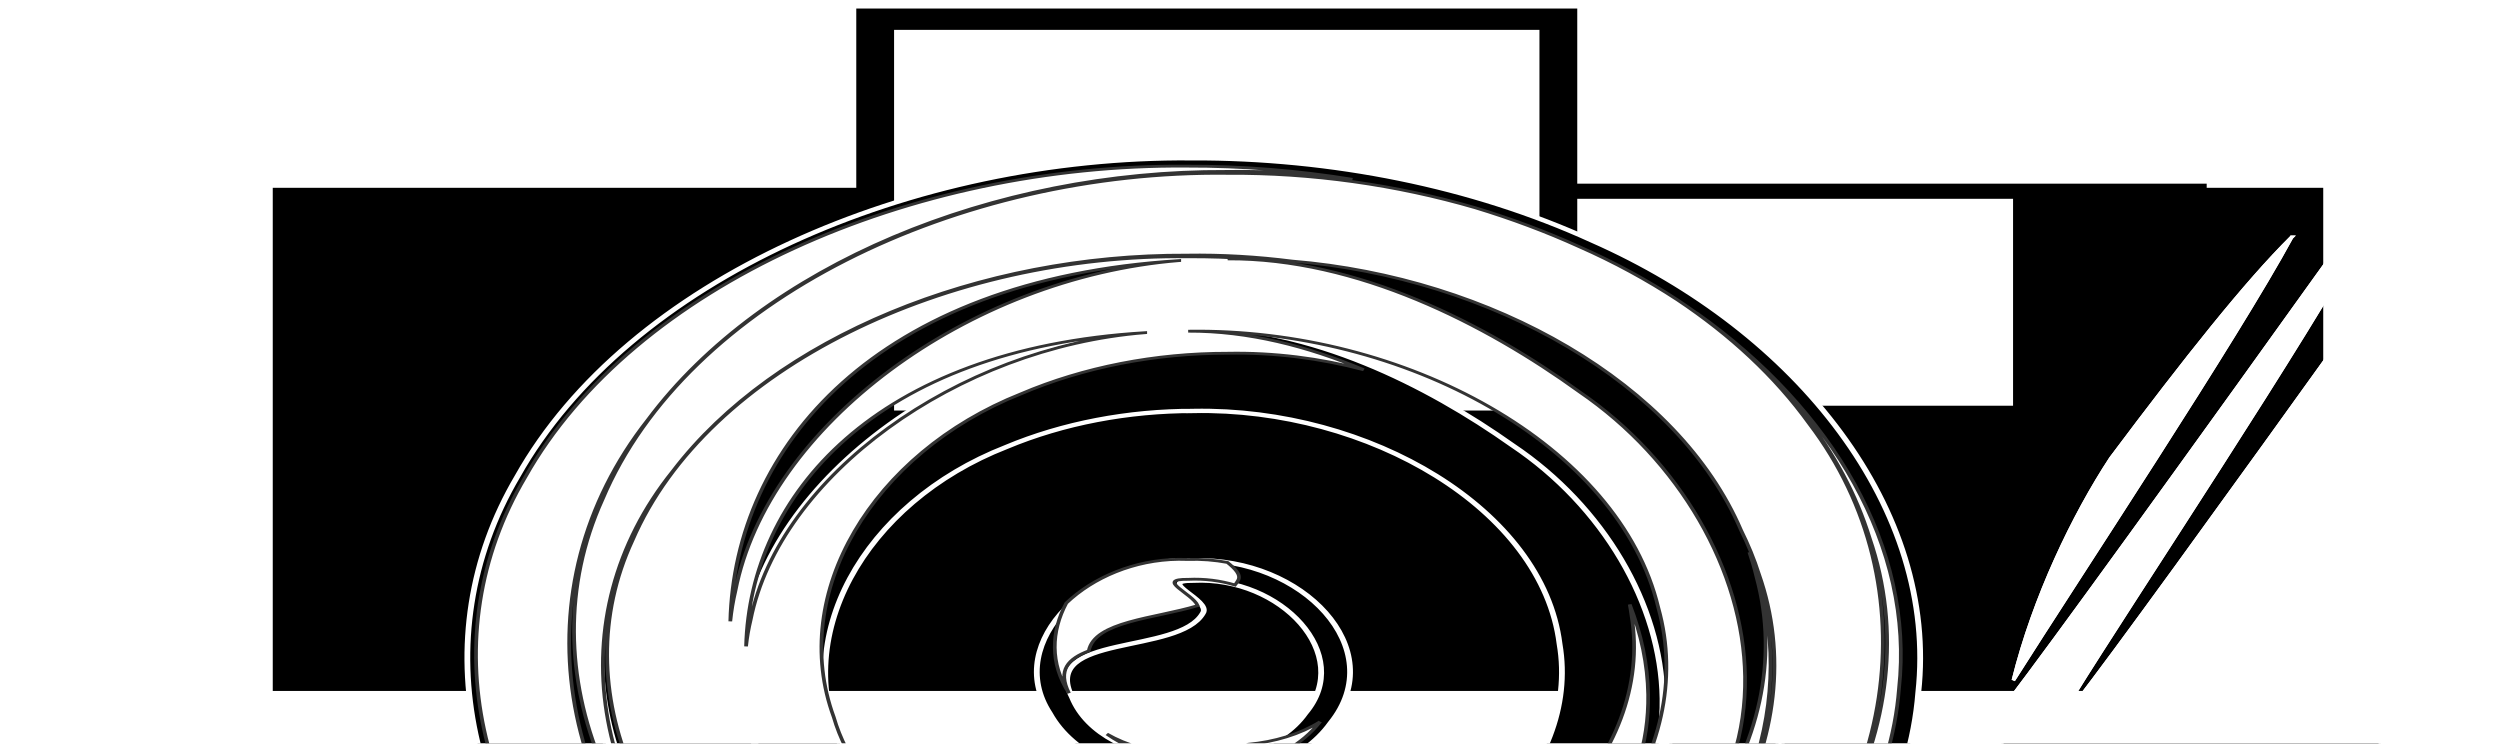 <?xml version="1.0" encoding="UTF-8" standalone="no"?>
<svg
   xmlns:dc="http://purl.org/dc/elements/1.1/"
   xmlns:cc="http://creativecommons.org/ns#"
   xmlns:rdf="http://www.w3.org/1999/02/22-rdf-syntax-ns#"
   xmlns:svg="http://www.w3.org/2000/svg"
   xmlns="http://www.w3.org/2000/svg"
   xmlns:sodipodi="http://sodipodi.sourceforge.net/DTD/sodipodi-0.dtd"
   xmlns:inkscape="http://www.inkscape.org/namespaces/inkscape"
   width="77mm"
   height="22.9mm"
   viewBox="0 0 77 22.9"
   version="1.1"
   id="svg8"
   inkscape:version="1.0.1 (3bc2e813f5, 2020-09-07)"
   sodipodi:docname="logo3.svg">
  <defs
     id="defs2">
    <rect
       x="3.175"
       y="33.281"
       width="84.876"
       height="14.324"
       id="rect906" />
    <rect
       x="23.385"
       y="67.613"
       width="371.741"
       height="74.932"
       id="rect1462" />
    <rect
       x="20.199"
       y="57.064"
       width="143.374"
       height="21.01"
       id="rect1028" />
    <filter
       inkscape:collect="always"
       style="color-interpolation-filters:sRGB"
       id="filter893"
       x="-0.004"
       width="1.009"
       y="-0.014"
       height="1.028">
      <feGaussianBlur
         inkscape:collect="always"
         stdDeviation="0.232"
         id="feGaussianBlur895" />
    </filter>
    <filter
       inkscape:collect="always"
       style="color-interpolation-filters:sRGB"
       id="filter1021"
       x="-0.003"
       width="0.939"
       y="-0.003"
       height="1">
      <feGaussianBlur
         inkscape:collect="always"
         stdDeviation="0.159"
         id="feGaussianBlur1023" />
    </filter>
  </defs>
  <sodipodi:namedview
     id="base"
     pagecolor="#ffffff"
     bordercolor="#666666"
     borderopacity="1.0"
     inkscape:pageopacity="0.0"
     inkscape:pageshadow="2"
     inkscape:zoom="4.0722302"
     inkscape:cx="92.810904"
     inkscape:cy="79.866294"
     inkscape:document-units="mm"
     inkscape:current-layer="layer1"
     inkscape:document-rotation="0"
     showgrid="false"
     inkscape:window-width="1920"
     inkscape:window-height="978"
     inkscape:window-x="0"
     inkscape:window-y="31"
     inkscape:window-maximized="1"
     showguides="false" />
  <g
     inkscape:label="Layer 1"
     inkscape:groupmode="layer"
     id="layer1">
    <path
       id="rect837"
       style="display:inline;fill:#000000;stroke:#000000;stroke-width:1;filter:url(#filter893)"
       d="M 177.762,454.752 V 607.184 H 666.334 V 454.752 h -73.057 v 66.455 H 474.695 v -66.455 z"
       transform="matrix(0.129,0,0,0.101,-14.466,-40.095)" />
    <g
       id="g862"
       style="display:inline;opacity:1"
       transform="matrix(0.666,0,0,0.22,-41.158,-16.671)">
      <path
         style="color:#000000;font-style:normal;font-variant:normal;font-weight:normal;font-stretch:normal;font-size:medium;line-height:normal;font-family:sans-serif;font-variant-ligatures:normal;font-variant-position:normal;font-variant-caps:normal;font-variant-numeric:normal;font-variant-alternates:normal;font-variant-east-asian:normal;font-feature-settings:normal;font-variation-settings:normal;text-indent:0;text-align:start;text-decoration:none;text-decoration-line:none;text-decoration-style:solid;text-decoration-color:#000000;letter-spacing:normal;word-spacing:normal;text-transform:none;writing-mode:lr-tb;direction:ltr;text-orientation:mixed;dominant-baseline:auto;baseline-shift:baseline;text-anchor:start;white-space:normal;shape-padding:0;shape-margin:0;inline-size:0;clip-rule:nonzero;display:inline;overflow:visible;visibility:visible;isolation:auto;mix-blend-mode:normal;color-interpolation:sRGB;color-interpolation-filters:linearRGB;solid-color:#000000;solid-opacity:1;vector-effect:none;fill:#000000;fill-opacity:1;fill-rule:nonzero;stroke:none;stroke-width:2.117;stroke-linecap:butt;stroke-linejoin:miter;stroke-miterlimit:4;stroke-dasharray:none;stroke-dashoffset:0;stroke-opacity:1;color-rendering:auto;image-rendering:auto;shape-rendering:auto;text-rendering:auto;enable-background:accumulate;stop-color:#000000;stop-opacity:1"
         d="m 125.592,101.49 v 39.814 h 38.258 v -1.059 -38.756 z m 2.117,2.115 h 34.023 v 35.582 h -34.023 z"
         id="path866" />
    </g>
    <g
       id="g1042"
       style="display:inline;opacity:1;stroke:#000000"
       transform="matrix(0.55,0,0,0.311,-42.779,-30.962)">
      <path
         style="color:#000000;font-style:normal;font-variant:normal;font-weight:normal;font-stretch:normal;font-size:medium;line-height:normal;font-family:sans-serif;font-variant-ligatures:normal;font-variant-position:normal;font-variant-caps:normal;font-variant-numeric:normal;font-variant-alternates:normal;font-variant-east-asian:normal;font-feature-settings:normal;font-variation-settings:normal;text-indent:0;text-align:start;text-decoration:none;text-decoration-line:none;text-decoration-style:solid;text-decoration-color:#000000;letter-spacing:normal;word-spacing:normal;text-transform:none;writing-mode:lr-tb;direction:ltr;text-orientation:mixed;dominant-baseline:auto;baseline-shift:baseline;text-anchor:start;white-space:normal;shape-padding:0;shape-margin:0;inline-size:0;clip-rule:nonzero;display:inline;overflow:visible;visibility:visible;isolation:auto;mix-blend-mode:normal;color-interpolation:sRGB;color-interpolation-filters:linearRGB;solid-color:#000000;solid-opacity:1;vector-effect:none;fill:#ffffff;fill-opacity:1;fill-rule:nonzero;stroke:#000000;stroke-width:2.117;stroke-linecap:butt;stroke-linejoin:miter;stroke-miterlimit:4;stroke-dasharray:none;stroke-dashoffset:0;stroke-opacity:1;color-rendering:auto;image-rendering:auto;shape-rendering:auto;text-rendering:auto;enable-background:accumulate;stop-color:#000000;stop-opacity:1"
         d="m 128.907,103.572 h 34.023 v 35.582 h -34.023 v -32.854 z"
         id="path1190" />
      <path
         style="color:#000000;font-style:normal;font-variant:normal;font-weight:normal;font-stretch:normal;font-size:medium;line-height:normal;font-family:sans-serif;font-variant-ligatures:normal;font-variant-position:normal;font-variant-caps:normal;font-variant-numeric:normal;font-variant-alternates:normal;font-variant-east-asian:normal;font-feature-settings:normal;font-variation-settings:normal;text-indent:0;text-align:start;text-decoration:none;text-decoration-line:none;text-decoration-style:solid;text-decoration-color:#000000;letter-spacing:normal;word-spacing:normal;text-transform:none;writing-mode:lr-tb;direction:ltr;text-orientation:mixed;dominant-baseline:auto;baseline-shift:baseline;text-anchor:start;white-space:normal;shape-padding:0;shape-margin:0;inline-size:0;clip-rule:nonzero;display:inline;overflow:visible;visibility:visible;isolation:auto;mix-blend-mode:normal;color-interpolation:sRGB;color-interpolation-filters:linearRGB;solid-color:#000000;solid-opacity:1;vector-effect:none;fill:#ffffff;fill-opacity:1;fill-rule:nonzero;stroke:#000000;stroke-width:2.117;stroke-linecap:butt;stroke-linejoin:miter;stroke-miterlimit:4;stroke-dasharray:none;stroke-dashoffset:0;stroke-opacity:1;color-rendering:auto;image-rendering:auto;shape-rendering:auto;text-rendering:auto;enable-background:accumulate;stop-color:#000000;stop-opacity:1"
         d="m 126.79,101.457 v 39.814 h 38.258 v -1.059 -38.756 z"
         id="path1040" />
    </g>
    <path
       id="path876"
       style="display:inline;fill:#000000;stroke:#ffffff;stroke-width:0.529;stroke-miterlimit:4;stroke-dasharray:none;filter:url(#filter1021)"
       d="m 109.316,121.278 c -25.631,-0.273 -51.516,14.769 -61.625,38.738 -8.736,19.712 -4.65,43.996 9.568,60.102 18.739,22.251 52.166,29.266 78.799,18.285 21.403,-8.309 38.296,-28.804 39.664,-52.09 1.821,-22.148 -10.874,-43.904 -29.796,-55.007 -10.963,-6.662 -23.8,-10.078 -36.611,-10.029 z m 0.029,11.077 c 23.906,-0.515 47.751,16.025 53.322,39.696 5.281,20.081 -4.277,42.312 -21.589,53.395 -22.091,15.169 -54.856,11.757 -72.873,-8.259 -14.584,-15.145 -17.626,-39.896 -6.743,-57.961 9.59,-16.799 28.693,-26.993 47.883,-26.87 z m 0.134,0.207 c -22.272,-0.349 -44.815,13.725 -51.793,35.326 -6.457,18.599 0.848,40.348 16.375,52.177 21.866,17.866 57.687,17.369 76.901,-3.486 14.094,-14.3 16.868,-39.443 6.717,-56.873 -9.427,-17.111 -28.89,-27.316 -48.201,-27.143 z m 0,9.261 c 20.165,-0.433 40.2,14.173 43.811,34.407 3.785,18.064 -6.999,37.109 -23.55,44.634 -68.75,26.393 -85.866,-78.328 -20.261,-79.041 z m 0,0 c -18.989,-0.385 -37.898,16.756 -40.771,35.917 -3.126,17.181 7.842,34.845 23.798,41.212 18.687,8.295 45.409,2.872 55.57,-15.176 3.012,-4.959 4.335,-10.768 4.269,-16.715 -0.127,-11.454 -5.406,-23.422 -13.7,-30.827 -7.812,-7.38 -18.447,-14.48 -29.165,-14.411 z m 0,10.217 c 16.055,-0.406 31.921,12.011 33.456,28.36 1.969,15.313 -9.55,30.08 -24.249,33.621 -16.17,4.684 -35.442,-4.06 -41.068,-20.26 -5.336,-13.899 1.701,-30.546 14.746,-37.33 5.203,-2.904 11.162,-4.401 17.116,-4.392 z m -0.035,18.193 c -9.297,-0.522 -17.395,9.919 -13.105,18.611 4.283,10.268 20.443,10.939 25.681,1.171 5.465,-8.974 -2.567,-20.223 -12.575,-19.782 z m 0.035,2.474 c 8.038,-0.531 14.714,9.039 10.225,16.129 -4.452,8.363 -18.568,7.198 -21.33,-1.958 -2.97,-7.769 9.787,-5.108 11.966,-10.228 0.807,-1.583 -4.481,-3.996 -0.861,-3.943 z"
       sodipodi:nodetypes="cccccccccccccccccccccccccccsccccccccccccccccc"
       transform="matrix(0.337,0,0,0.253,-0.135,-25.809)" />
    <path
       id="path1270"
       style="display:inline;fill:#ffffff;stroke:#333333;stroke-width:0.555;stroke-miterlimit:4;stroke-dasharray:none;filter:url(#filter1021)"
       d="m 795.262,427.809 c -41.122,-0.43 -82.651,23.278 -98.869,61.057 -14.016,31.069 -7.462,69.346 15.35,94.732 30.065,35.071 83.695,46.129 126.426,28.822 34.339,-13.097 61.443,-45.401 63.637,-82.104 2.314,-27.651 -9.992,-54.907 -30.293,-73.746 12.524,11.886 21.872,27.001 25.904,44.205 9.531,36.386 -7.721,76.669 -38.965,96.75 -39.87,27.486 -99.003,21.305 -131.52,-14.965 -26.322,-27.441 -31.81,-72.29 -12.17,-105.023 17.309,-30.439 51.786,-48.909 86.42,-48.688 6.34,-0.137 12.675,0.41 18.906,1.551 -8.148,-1.743 -16.489,-2.623 -24.826,-2.592 z m 6.162,1.416 c -40.196,-0.633 -80.883,24.869 -93.477,64.01 -11.654,33.701 1.532,73.108 29.555,94.541 39.464,32.372 104.111,31.472 138.789,-6.316 25.437,-25.911 30.443,-71.47 12.123,-103.053 -5.104,-9.301 -11.847,-17.467 -19.715,-24.346 -4.562,-3.92 -9.477,-7.436 -14.697,-10.445 -4.948,-2.954 -10.142,-5.488 -15.498,-7.625 -11.816,-4.517 -24.464,-6.879 -37.08,-6.766 z m -6.115,16.043 c 5.27,-0.112 10.536,0.303 15.727,1.166 29.851,3.218 57.755,24.012 67.145,52.77 1.06,2.805 1.972,5.68 2.68,8.633 8.472,31.651 -6.864,66.692 -34.639,84.16 -35.443,23.91 -88.01,18.531 -116.916,-13.02 -23.399,-23.871 -28.28,-62.882 -10.82,-91.355 15.387,-26.478 46.035,-42.546 76.824,-42.354 z m 0.217,0.326 c -35.733,-0.55 -71.902,21.634 -83.098,55.682 -10.36,29.315 1.36,63.596 26.271,82.24 35.082,28.16 92.553,27.376 123.381,-5.496 18.709,-18.649 24.971,-48.992 17.355,-74.475 0.403,1.583 0.768,3.18 1.057,4.805 6.831,32.731 -12.631,67.238 -42.502,80.873 -58.539,22.562 -96.322,-7.76 -107.484,-46.219 2.064,5.975 4.96,11.669 8.539,16.91 -2.778,-4.83 -4.975,-9.992 -6.562,-15.344 5.838,16.535 19.119,30.647 35.809,37.189 29.982,13.075 72.856,4.529 89.158,-23.918 4.832,-7.816 6.955,-16.974 6.85,-26.348 -0.067,-5.907 -1.036,-11.895 -2.752,-17.695 0.095,0.7 0.192,1.399 0.258,2.107 3.554,27.747 -17.236,54.503 -43.766,60.92 -20.246,5.888 -43.178,0.059 -58.721,-13.859 -6.677,-5.503 -11.967,-12.575 -14.914,-20.91 -0.793,-2.03 -1.414,-4.095 -1.875,-6.184 -6.784,-24.24 5.769,-51.786 28.004,-63.396 9.391,-5.261 20.146,-7.975 30.891,-7.959 6.919,-0.176 13.814,0.986 20.346,3.24 -8.294,-4.574 -17.248,-7.623 -26.244,-7.566 32.353,-0.682 64.495,22.338 70.289,54.23 6.072,28.472 -11.229,58.49 -37.783,70.352 -14.287,5.388 -27.179,7.303 -38.578,6.562 30.923,5.332 66.477,-6.054 81.629,-33.074 5.435,-8.986 7.822,-19.511 7.703,-30.287 -0.229,-20.754 -9.755,-42.44 -24.725,-55.857 -14.099,-13.372 -33.293,-26.238 -52.637,-26.113 1.154,-0.025 2.307,-0.021 3.459,0.008 -3.111,-0.299 -6.235,-0.445 -9.357,-0.418 z m -1.334,0.742 c -31.704,3.382 -61.531,32.478 -66.352,64.75 -0.364,2.006 -0.617,4.016 -0.773,6.023 0.645,-34.171 21.779,-67.138 67.125,-70.773 z m -5.086,14.143 c -28.188,2.937 -54.708,28.248 -58.994,56.324 -0.322,1.738 -0.548,3.479 -0.688,5.219 0.583,-29.719 19.373,-58.386 59.682,-61.543 z m 4.971,44.465 c -6.636,0.107 -12.765,3.577 -16.773,8.586 -2.257,5.543 -2.471,11.829 0.404,17.678 -1.765,-4.536 -0.064,-6.815 2.951,-8.299 0.869,-5.824 9.841,-6.324 16.293,-8.881 -0.768,-2.385 -6.458,-5.231 -1.426,-5.158 2.448,-0.159 4.817,0.258 7,1.111 0.169,-0.276 0.322,-0.565 0.451,-0.871 0.548,-1.078 -0.457,-2.367 -1.58,-3.553 -1.9,-0.462 -3.887,-0.674 -5.928,-0.586 -0.466,-0.026 -0.931,-0.035 -1.393,-0.027 z m 21.172,31.869 c -3.046,2.477 -6.801,3.933 -10.709,4.414 -6.653,3.202 -15.335,2.414 -21.17,-2.012 5.398,4.907 12.966,7.149 20.297,6.615 4.732,-1.553 8.913,-4.553 11.582,-9.018 z"
       transform="matrix(0.206,0,0,0.157,-127.283,-62.049)" />
    <path
       id="path1468"
       style="display:inline;fill:#000000;stroke:#ffffff;stroke-width:0.109;stroke-miterlimit:4;stroke-dasharray:none"
       d="m 73.317,5.782 c -6.646,9.278 -10.045,13.966 -11.452,15.815 -0.491,2.356 -0.435,4.675 0.695,6.346 2.672,4.141 6.728,5.264 10.757,5.421 V 8.744 c -21.766,30.333 -1.212,0.802 0,-2.639 z m -2.738,1.528 c -1.401,1.392 -3.224,3.684 -5.565,6.809 -1.142,1.738 -2.366,4.274 -3.002,6.831 2.058,-3.25 6.9,-10.565 8.567,-13.64 z" />
    <path
       id="path1480"
       style="display:inline;fill:#ffffff;stroke:#ffffff;stroke-width:0.109;stroke-miterlimit:4;stroke-dasharray:none"
       d="m 73.317,5.782 c -6.646,9.278 -10.045,13.966 -11.452,15.815 -0.491,2.356 -0.435,4.675 0.695,6.346 2.672,4.141 6.728,5.264 10.757,5.421 V 8.744 c -21.766,30.333 -1.212,0.802 0,-2.639 z m -2.738,1.528 c -1.401,1.392 -3.224,3.684 -5.565,6.809 -1.142,1.738 -2.366,4.274 -3.002,6.831 2.058,-3.25 6.9,-10.565 8.567,-13.64 z" />
    <g
       id="g994"
       style="opacity:0.095"
       transform="translate(0.064,0.063)" />
  </g>
</svg>
